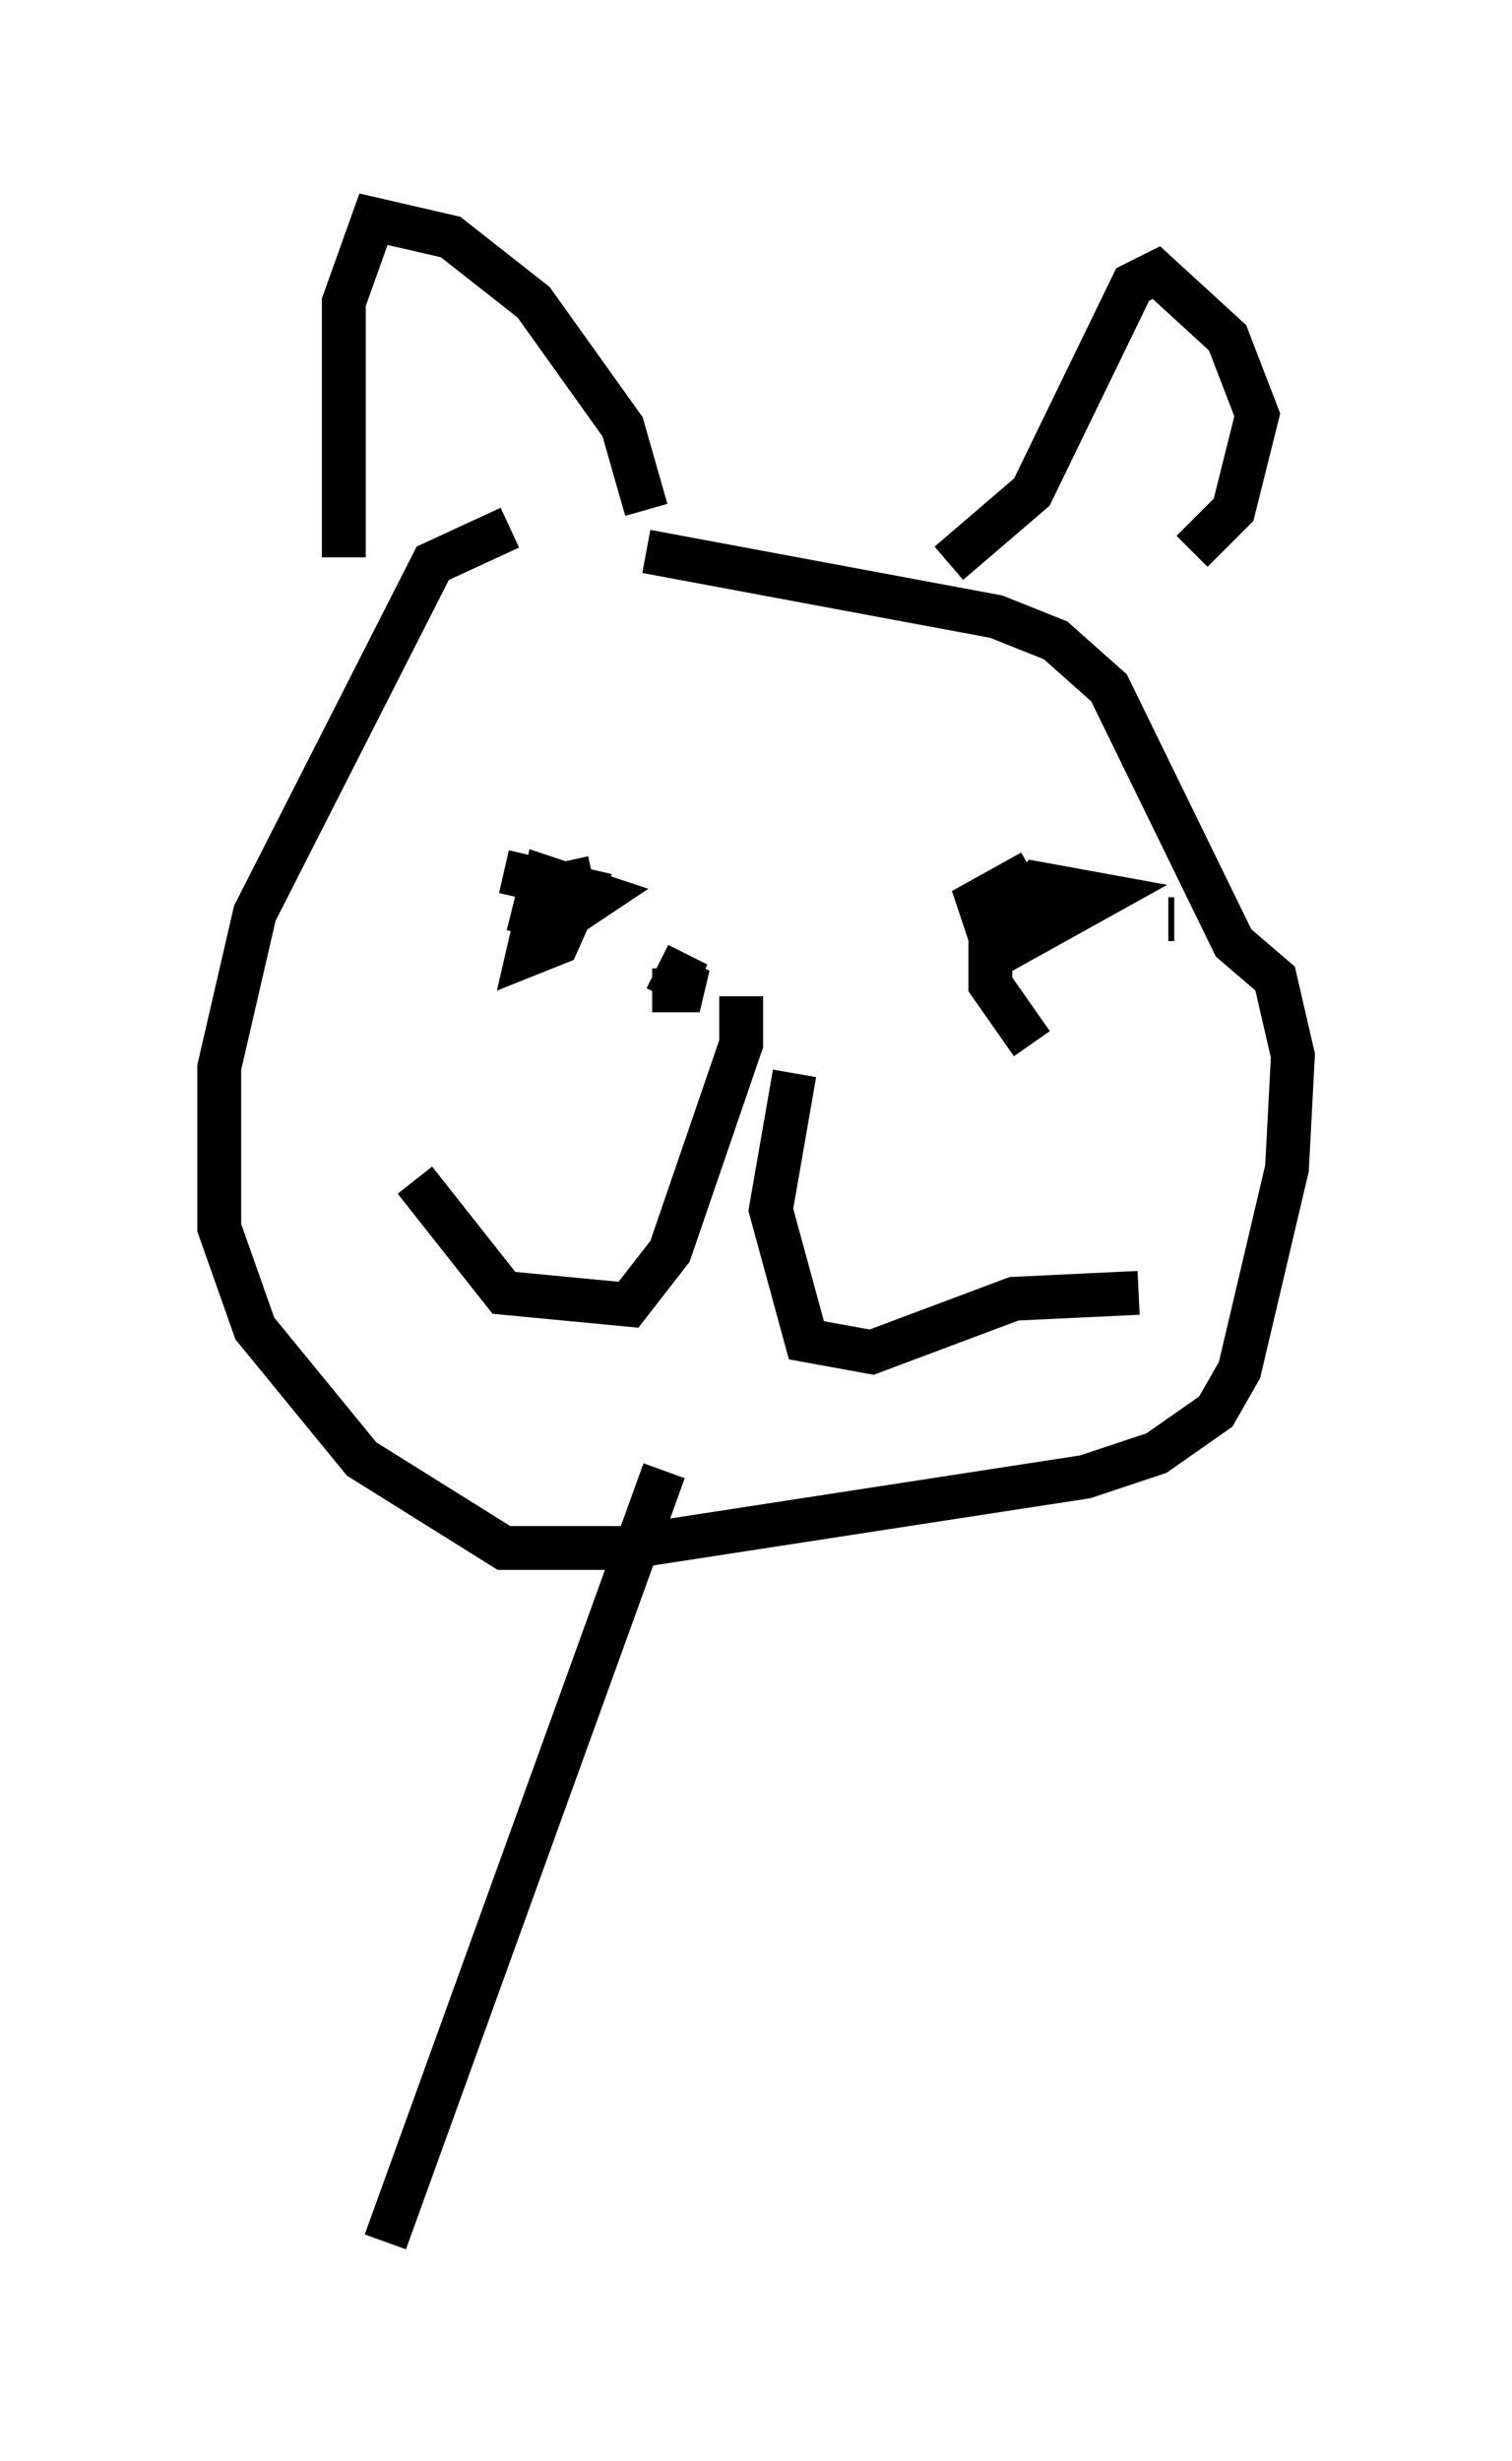 <?xml version="1.0" encoding="utf-8" ?>
<svg baseProfile="full" height="56.143" version="1.1" width="34.492" xmlns="http://www.w3.org/2000/svg" xmlns:ev="http://www.w3.org/2001/xml-events" xmlns:xlink="http://www.w3.org/1999/xlink"><defs /><rect fill="white" height="56.143" width="34.492" x="0" y="0" /><path d="M13.39, 11.766 m-1.759, 0.271 l-1.759, 0.812 -4.059, 7.984 l-0.812, 3.518 0.0, 3.654 l0.812, 2.3 2.436, 2.977 l3.248, 2.03 2.706, 0.0 l10.555, -1.624 1.624, -0.541 l1.353, -0.947 0.541, -0.947 l1.083, -4.601 0.135, -2.571 l-0.406, -1.759 -0.947, -0.812 l-2.842, -5.819 -1.218, -1.083 l-1.353, -0.541 -7.984, -1.488 m-6.901, 0.135 l0.0, -5.819 0.677, -1.894 l1.759, 0.406 1.894, 1.488 l2.03, 2.842 0.541, 1.894 m6.901, 1.218 l1.894, -1.624 2.3, -4.736 l0.541, -0.271 1.624, 1.488 l0.677, 1.759 -0.541, 2.165 l-0.947, 0.947 m-0.406, 8.39 l-0.135, 0.0 m-10.961, 0.812 l-0.271, 0.541 0.541, 0.271 l-1.083, 0.0 m2.03, 0.135 l0.0, 1.083 -1.624, 4.736 l-0.947, 1.218 -2.842, -0.271 l-2.03, -2.571 m8.66, -2.436 l-0.541, 3.112 0.812, 2.977 l1.488, 0.271 3.248, -1.218 l2.842, -0.135 m-12.449, -9.472 l-1.218, 0.271 -0.135, 0.541 l0.677, 0.135 0.812, -0.541 l-1.218, -0.406 -0.406, 1.759 l0.677, -0.271 0.541, -1.218 l-1.759, -0.406 m12.043, 0.0 l-1.218, 0.677 0.406, 1.218 l2.436, -1.353 -1.488, -0.271 l-1.083, 1.353 0.0, 0.947 l0.947, 1.353 m-6.495, 15.561 l0.0, 0.0 m-1.894, -5.819 l-6.36, 17.591 " fill="none" stroke="black" stroke-width="1" /></svg>